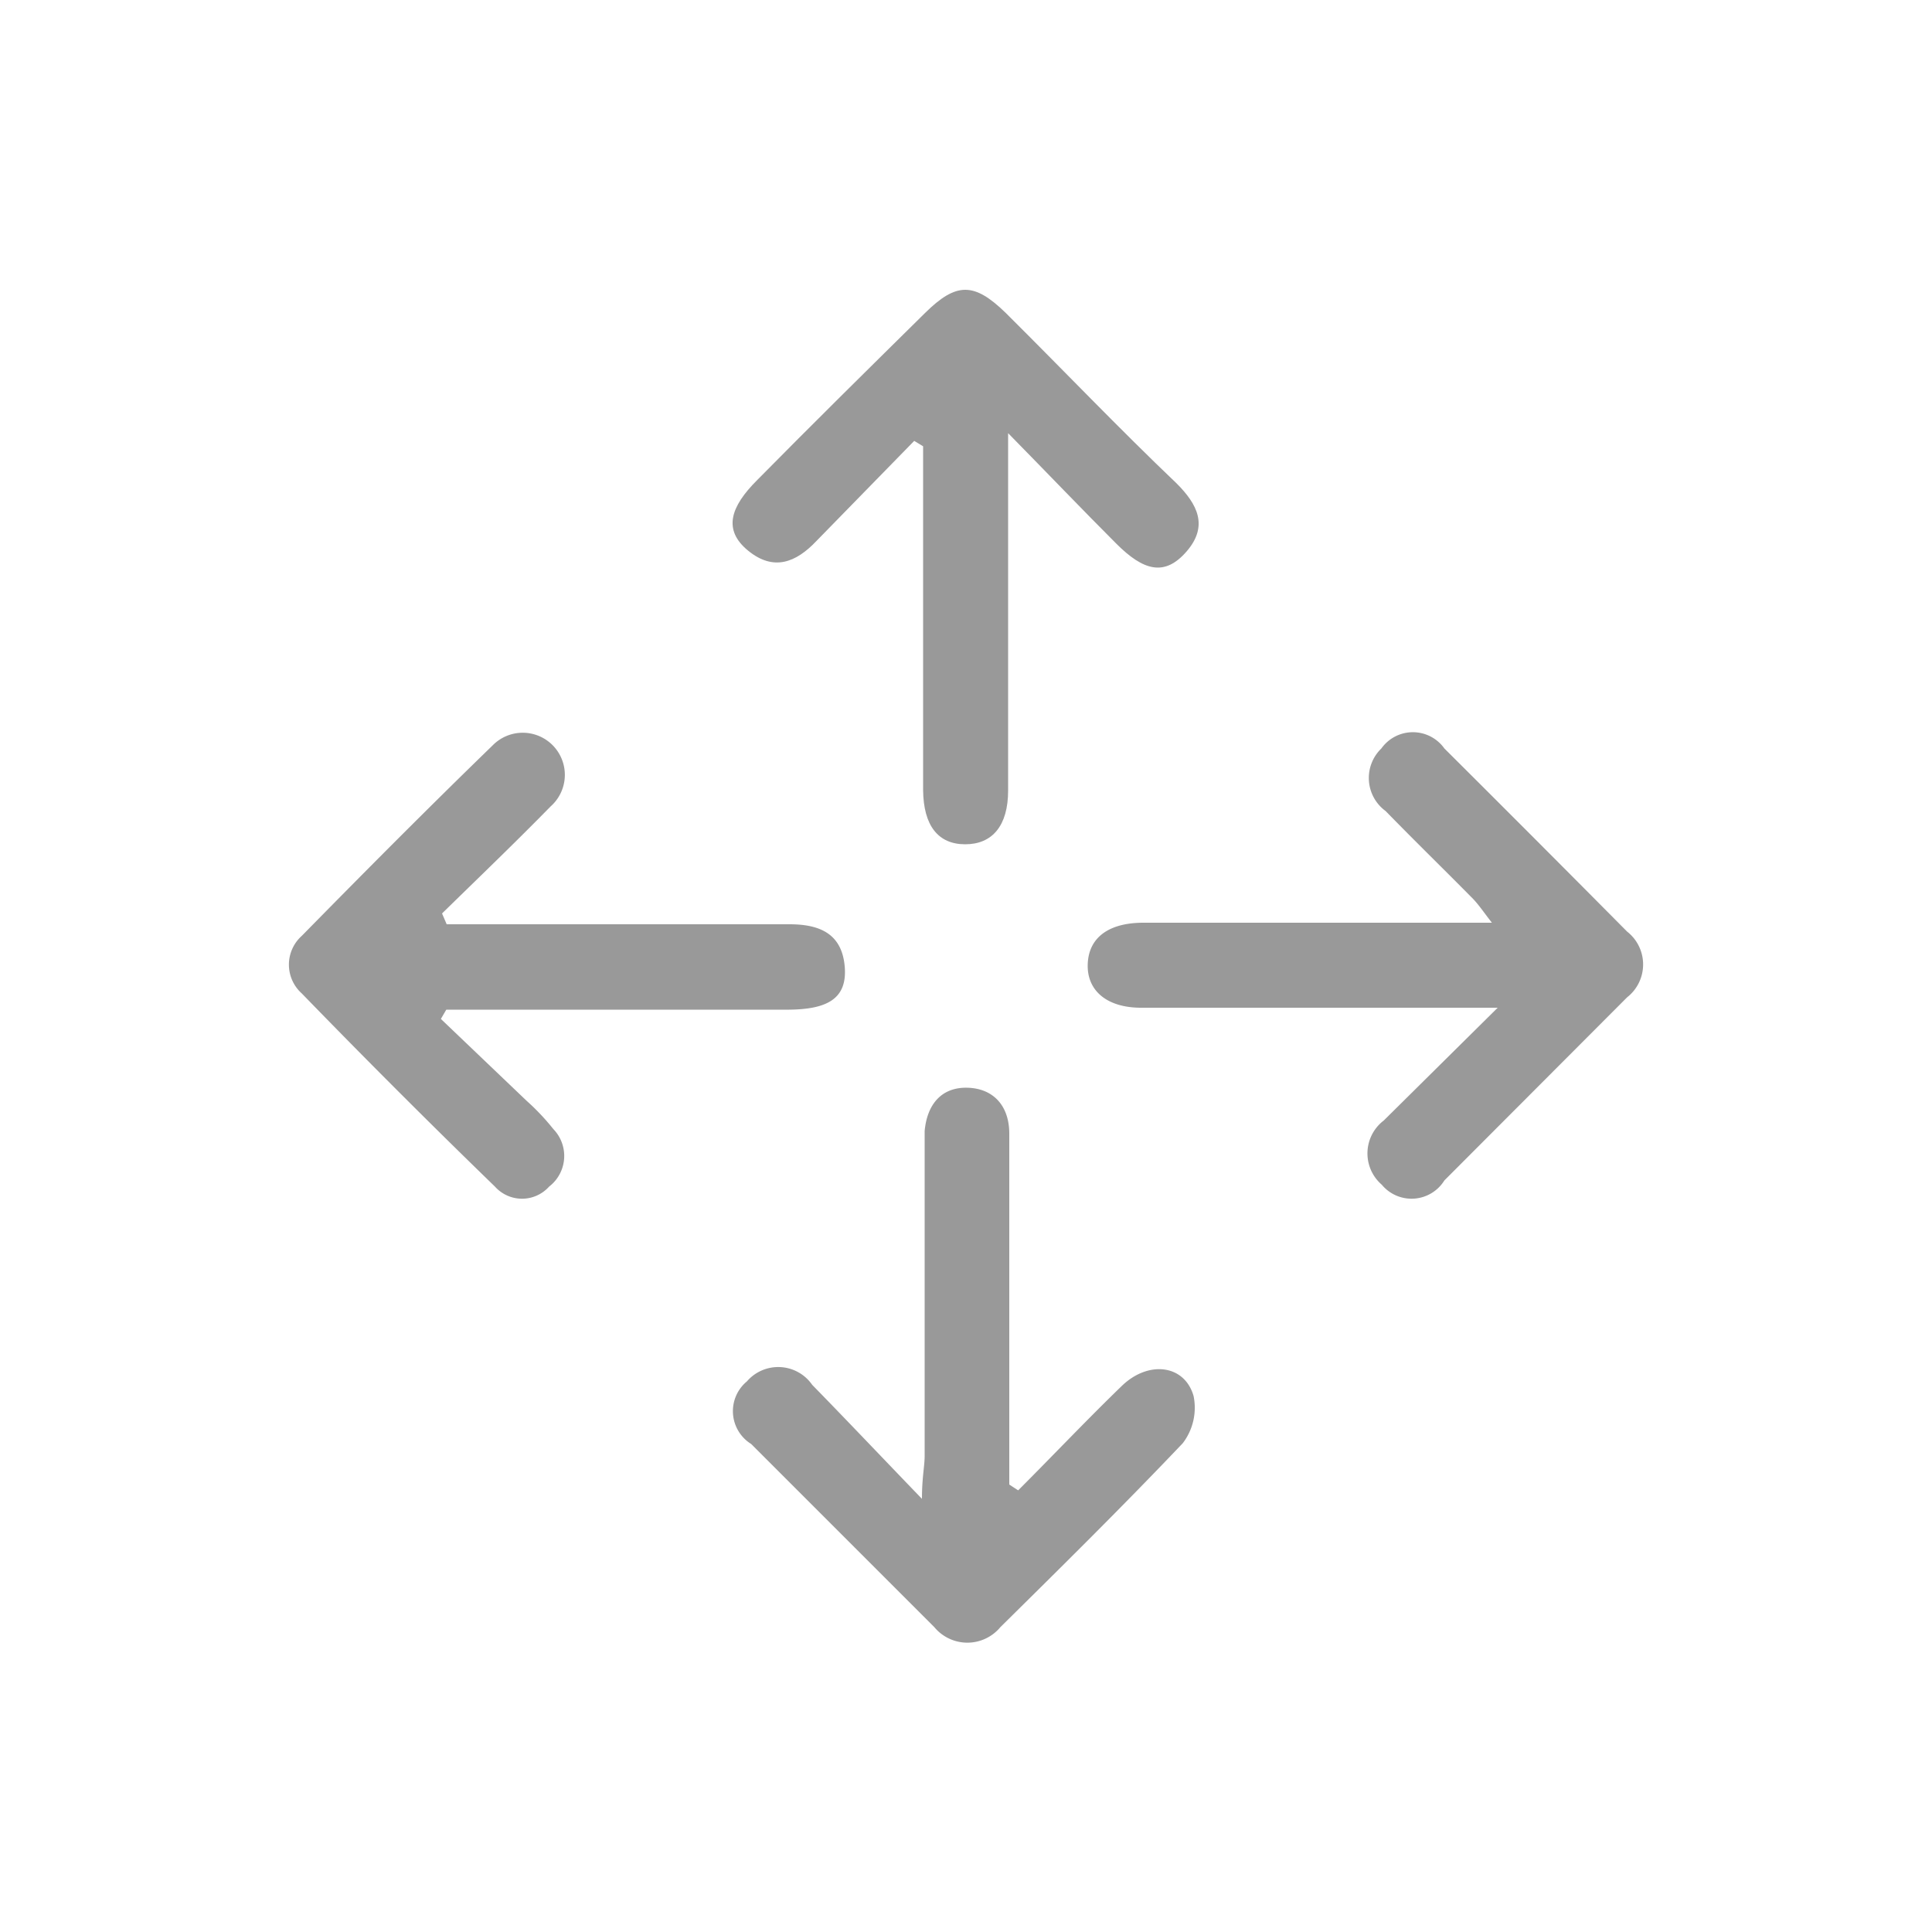 <svg id="Layer_1" data-name="Layer 1" xmlns="http://www.w3.org/2000/svg" viewBox="0 0 50 50"><defs><style>.cls-1{fill:#999;}</style></defs><title>icon_arrows-drag</title><path class="cls-1" d="M26.35,38.57c.9-.9,1.78-1.83,2.69-2.71.69-.66,1.62-.54,1.85.27a1.51,1.51,0,0,1-.28,1.22c-1.54,1.62-3.13,3.19-4.72,4.76a1.11,1.11,0,0,1-1.71,0l-4.74-4.74a1,1,0,0,1-.11-1.62,1.07,1.07,0,0,1,1.69.09c.89.91,1.77,1.84,2.84,2.95,0-.56.07-.84.07-1.12V30c0-.24,0-.49,0-.73.06-.67.42-1.13,1.09-1.12s1.1.45,1.1,1.19v9.08Z"/><path class="cls-1" d="M23.66,11.41,21.13,14c-.53.56-1.11.79-1.77.25s-.45-1.14.23-1.82C21,11,22.48,9.54,23.94,8.1c.81-.8,1.27-.8,2.09,0,1.48,1.47,2.94,3,4.42,4.41.54.54.83,1.1.26,1.76s-1.12.5-1.82-.2c-.87-.87-1.73-1.77-2.8-2.86v2.37c0,2.29,0,4.59,0,6.88,0,.91-.41,1.39-1.11,1.39s-1.08-.48-1.09-1.4v-8.9Z"/><path class="cls-1" d="M11.56,23.92h8.87c.75,0,1.35.22,1.43,1.08s-.47,1.12-1.44,1.13H11.55l-.14.24,2.22,2.12a5.92,5.92,0,0,1,.69.73,1,1,0,0,1-.11,1.49.94.94,0,0,1-1.4,0c-1.69-1.64-3.36-3.31-5-5a1,1,0,0,1,0-1.49c1.63-1.66,3.27-3.31,4.94-4.93a1.09,1.09,0,1,1,1.5,1.58c-.92.94-1.87,1.85-2.81,2.77Z"/><path class="cls-1" d="M38.76,26.08H34.31c-1.6,0-3.19,0-4.78,0-.88,0-1.4-.44-1.38-1.12s.52-1.07,1.41-1.08h9.05c-.21-.27-.33-.45-.48-.61-.75-.76-1.52-1.51-2.27-2.28a1.06,1.06,0,0,1-.11-1.62,1,1,0,0,1,1.63,0q2.37,2.36,4.73,4.74a1.08,1.08,0,0,1,0,1.7l-4.73,4.74a1,1,0,0,1-1.62.11A1.07,1.07,0,0,1,35.81,29Z"/></svg>